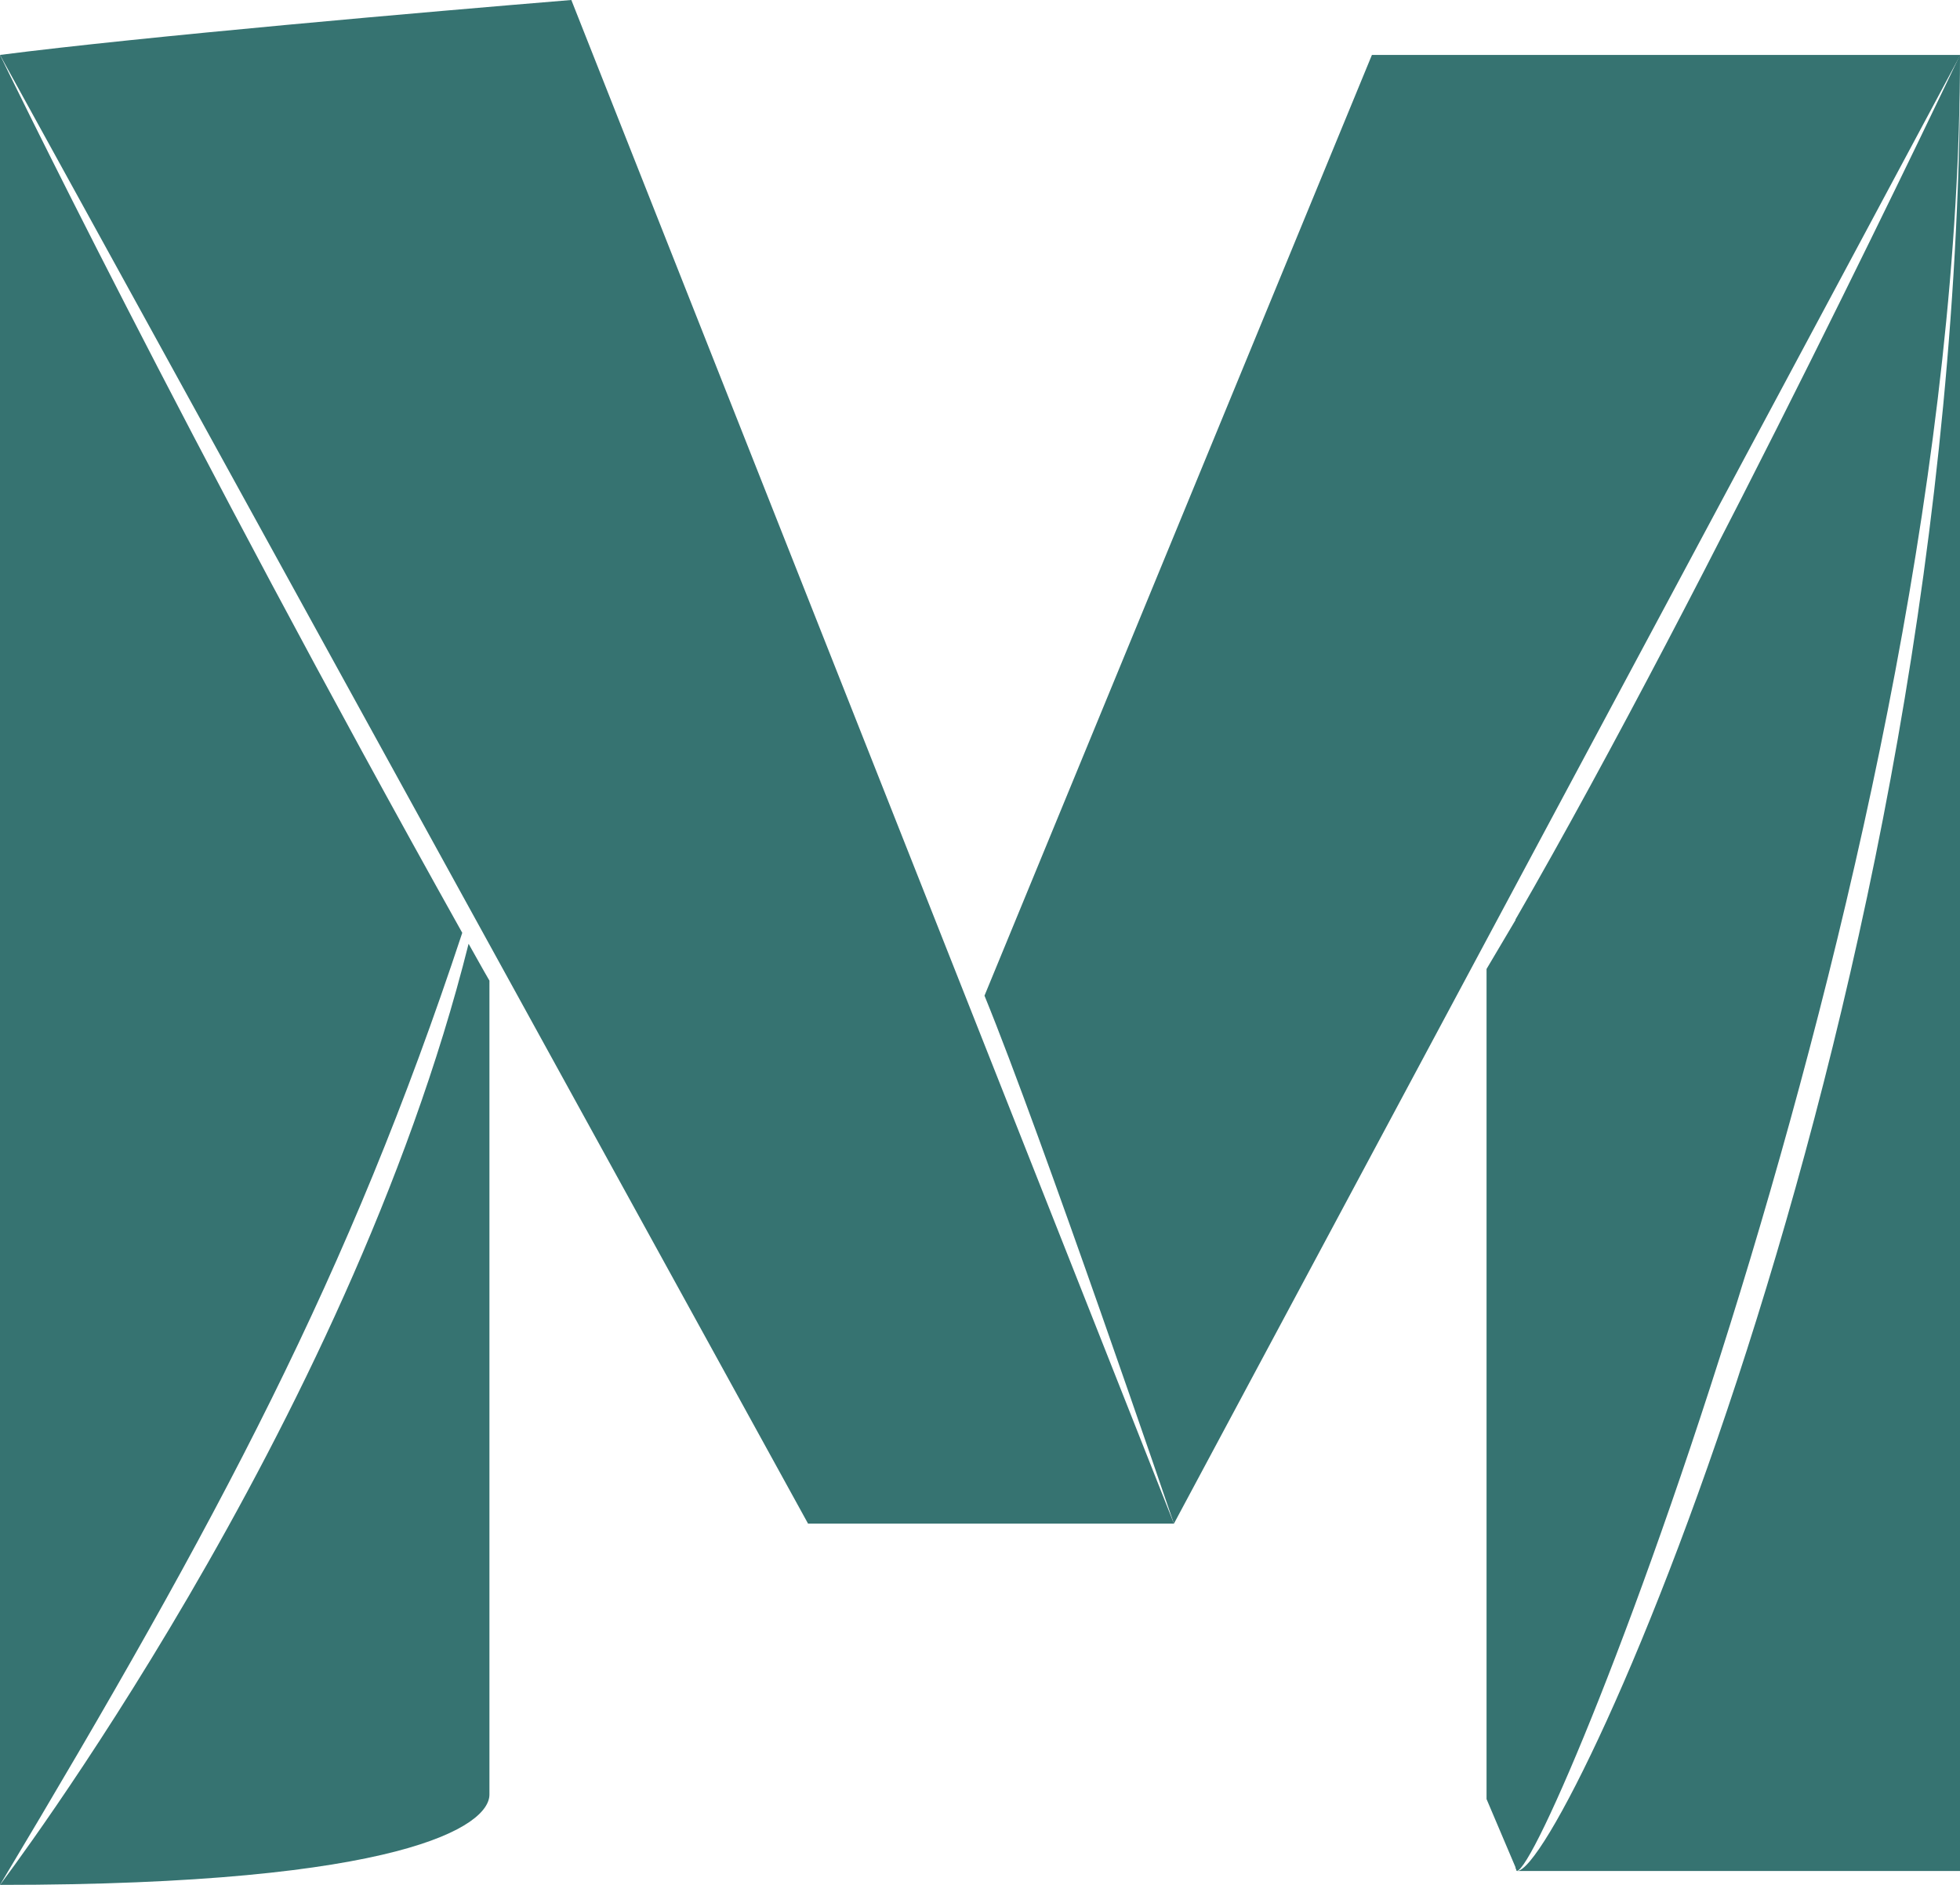 <svg width="52" height="50" viewBox="0 0 52 50" fill="none" xmlns="http://www.w3.org/2000/svg">
<g id="icon-maya" clip-path="url(#clip0_87_269)">
<g id="Group">
<path id="Vector" d="M36.398 1.457H52.01L31.145 40.417C31.145 40.417 27.629 30.096 26.119 26.412" fill="#367371"/>
<g id="Group_2">
<path id="Vector_2" d="M40.249 49.631H52.01V1.457C52 26.632 41.533 49.631 40.249 49.631Z" fill="#367371"/>
</g>
<path id="Vector_3" d="M31.145 40.417H21.438L0 1.457C3.802 0.968 11.395 0.309 15.158 0L31.145 40.417Z" fill="#367371"/>
<path id="Vector_4" d="M12.432 25.035C9.213 37.892 -0.01 50.01 7.92319e-06 50C10.684 50 12.985 48.433 12.985 47.604C12.985 47.145 12.985 32.801 12.985 26.013C12.798 25.694 12.62 25.364 12.432 25.035Z" fill="#367371"/>
<path id="Vector_5" d="M0 1.457V50C5.846 40.238 9.253 33.849 12.264 24.745C4.839 11.469 0 1.457 0 1.457Z" fill="#367371"/>
<path id="Vector_6" d="M39.439 47.724L40.249 49.631V24.336L39.439 25.704" fill="#367371"/>
<path id="Vector_7" d="M40.21 24.386V49.551L40.239 49.631C41.079 49.631 52 22.4 52 1.457C52 1.457 45.335 15.512 40.21 24.386Z" fill="#367371"/>
</g>
</g>
<defs>
<clipPath id="clip0_87_269">
<rect width="52" height="50" fill="white"/>
</clipPath>
</defs>
</svg>
